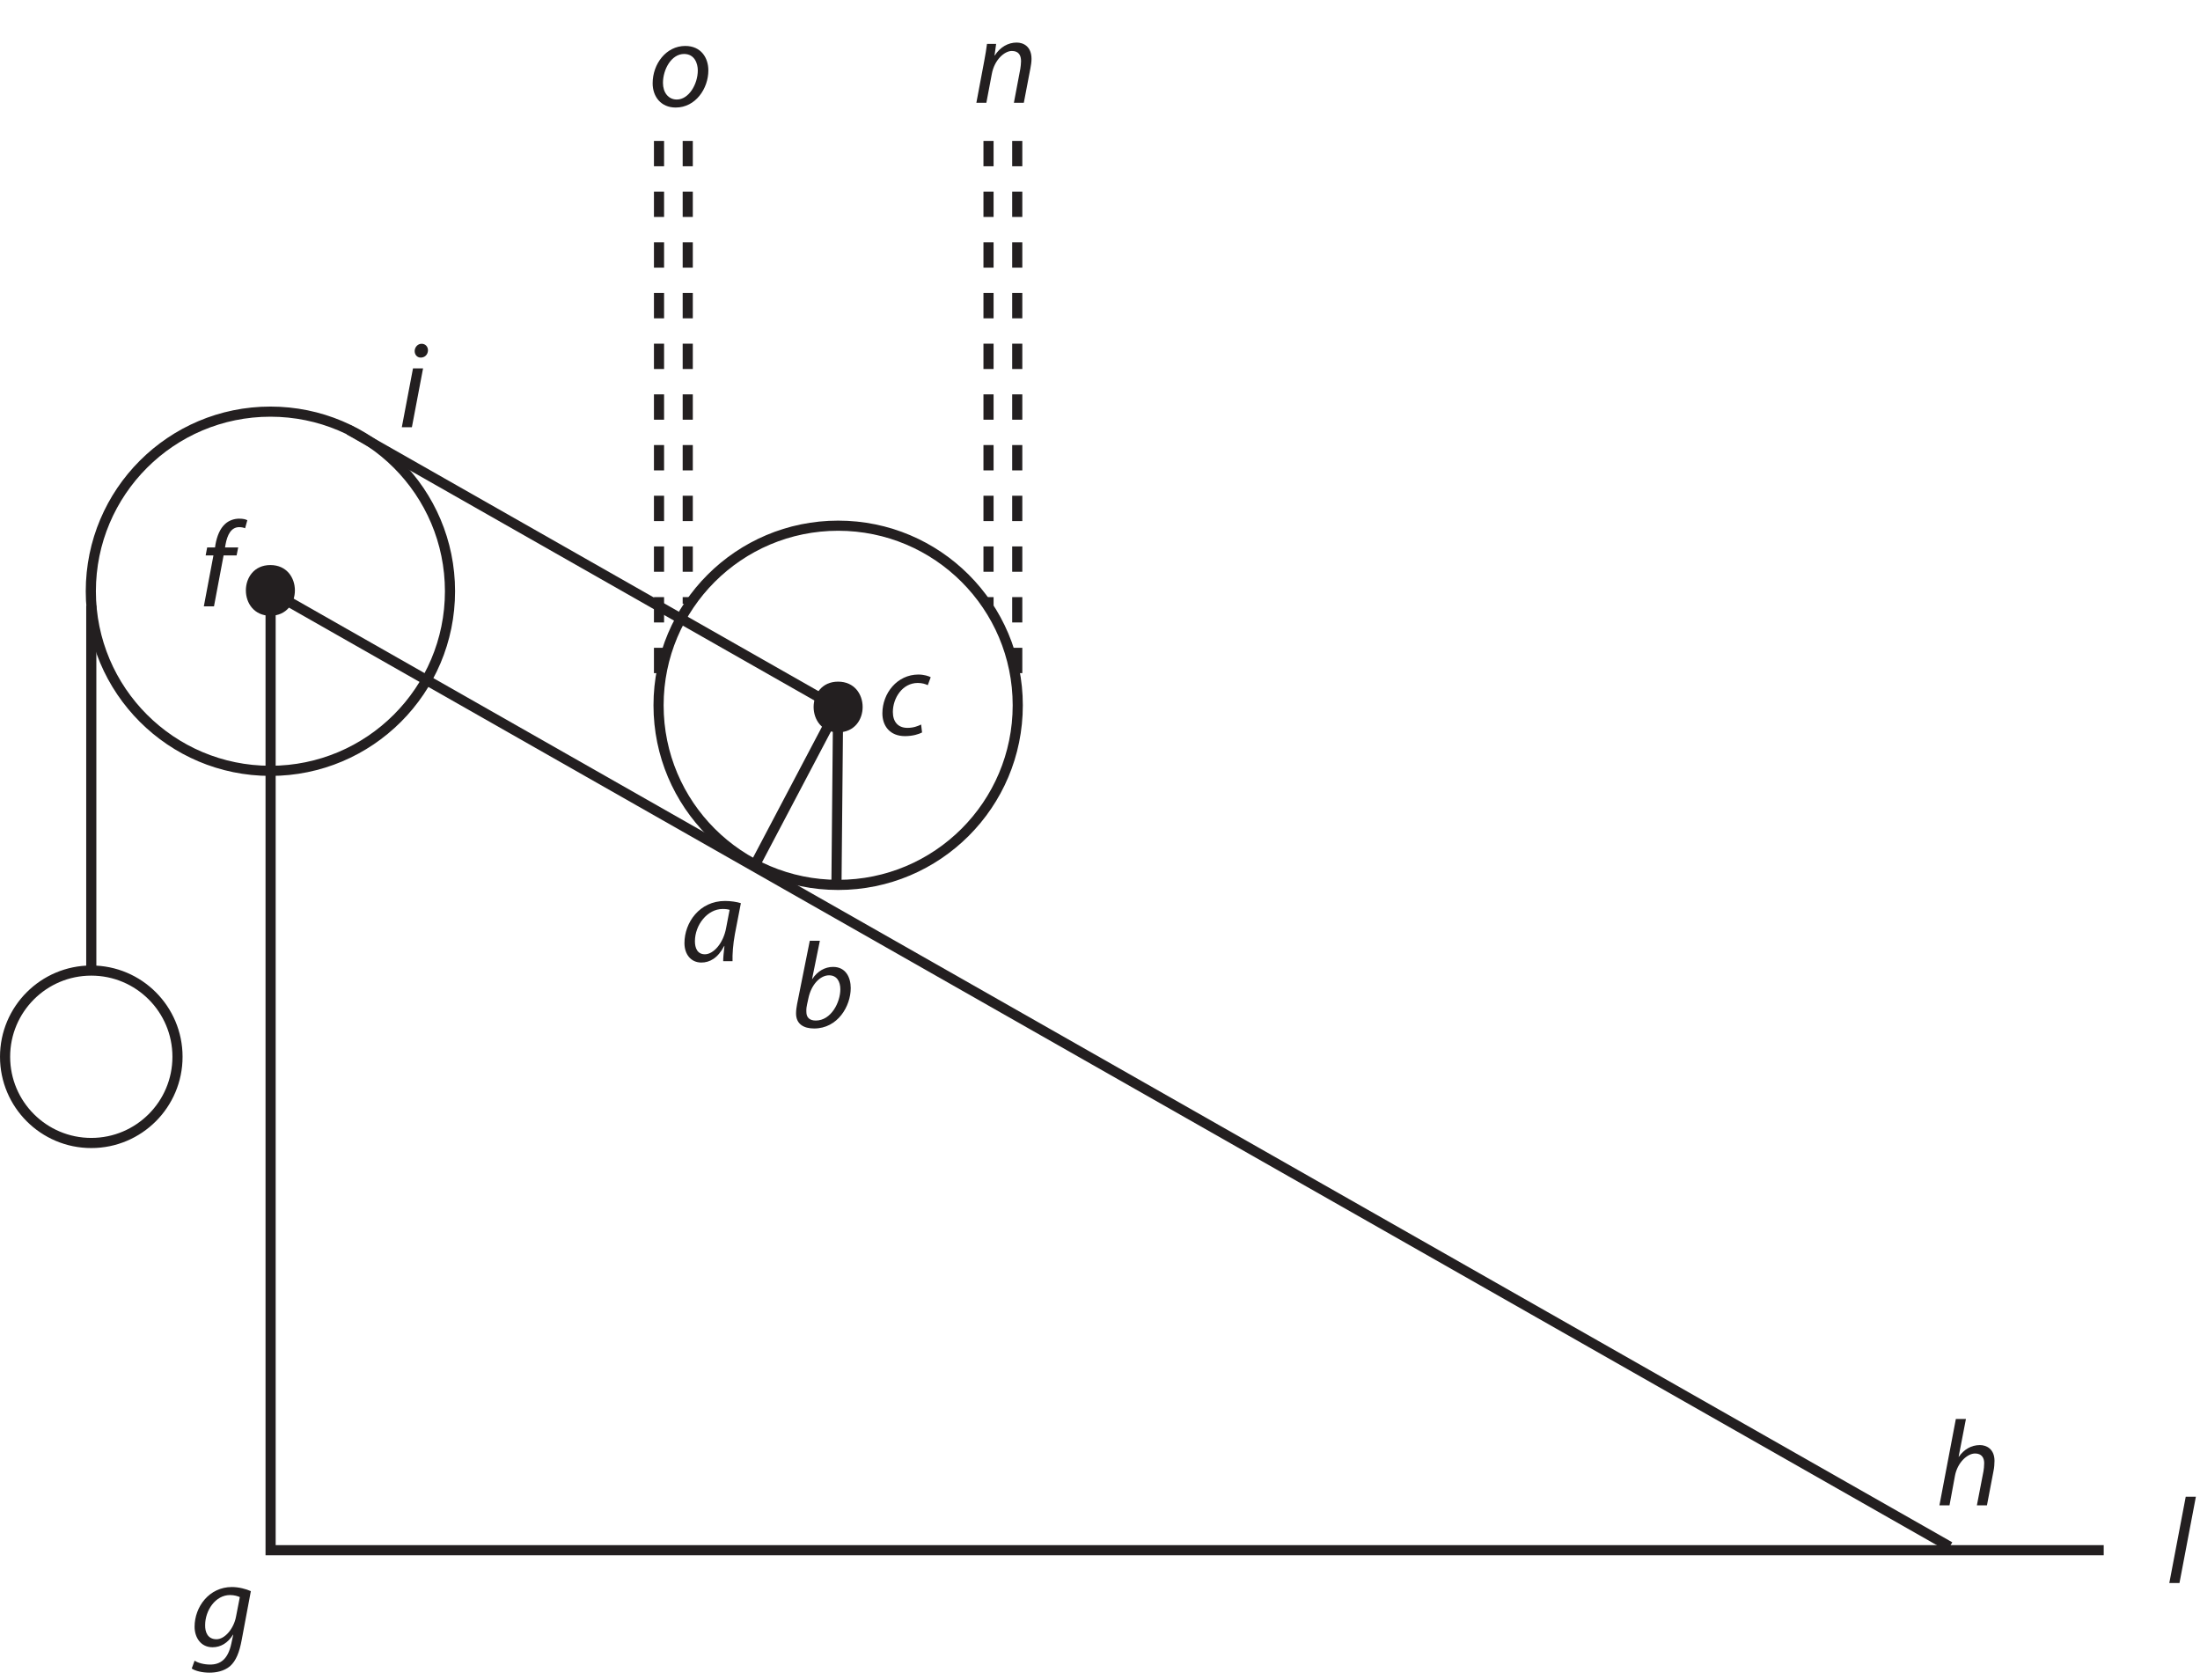 <?xml version="1.0" encoding="UTF-8"?><svg xmlns="http://www.w3.org/2000/svg" xmlns:xlink="http://www.w3.org/1999/xlink" viewBox="0 0 433.184 330.754" width="203.801pt" height="155.611pt" version="1.2">
<defs>
<g>
<symbol overflow="visible" id="glyph0-0">
<path style="stroke:none;" d=""/>
</symbol>
<symbol overflow="visible" id="glyph0-1">
<path style="stroke:none;" d="M 0.234 4.188 C 0.953 4.672 2.297 5 3.719 5 C 5.031 5 6.594 4.719 7.766 3.734 C 8.953 2.688 9.625 1 10.078 -1.469 L 11.875 -11.047 C 10.969 -11.469 9.484 -11.859 8.141 -11.859 C 3.672 -11.859 0.797 -7.969 0.797 -4.031 C 0.797 -1.969 1.984 0 4.328 0 C 5.922 0 7.328 -0.812 8.359 -2.469 L 8.406 -2.469 L 8.031 -0.719 C 7.359 2.422 5.828 3.406 3.859 3.406 C 2.656 3.406 1.484 3.094 0.797 2.641 Z M 8.953 -6.016 C 8.531 -3.734 6.797 -1.578 5.109 -1.578 C 3.328 -1.578 2.844 -3.062 2.875 -4.359 C 2.875 -7.234 4.891 -10.281 7.781 -10.281 C 8.594 -10.281 9.312 -10.062 9.703 -9.875 Z "/>
</symbol>
<symbol overflow="visible" id="glyph0-2">
<path style="stroke:none;" d=""/>
</symbol>
<symbol overflow="visible" id="glyph0-3">
<path style="stroke:none;" d="M 2.953 0 L 4.844 -10.031 L 7.406 -10.031 L 7.719 -11.594 L 5.125 -11.594 L 5.219 -12.141 C 5.562 -14.062 6.328 -15.594 7.906 -15.594 C 8.359 -15.594 8.766 -15.516 9.078 -15.375 L 9.516 -16.953 C 9.219 -17.125 8.719 -17.266 7.906 -17.266 C 6.906 -17.266 5.891 -16.906 5.156 -16.234 C 4.125 -15.312 3.547 -13.828 3.25 -12.219 L 3.156 -11.594 L 1.609 -11.594 L 1.312 -10.031 L 2.844 -10.031 L 0.953 0 Z "/>
</symbol>
<symbol overflow="visible" id="glyph0-4">
<path style="stroke:none;" d="M 2.656 0 L 4.859 -11.594 L 2.875 -11.594 L 0.672 0 Z M 4.406 -13.719 C 5.203 -13.719 5.797 -14.297 5.828 -15.141 C 5.828 -15.875 5.312 -16.438 4.578 -16.438 C 3.828 -16.438 3.234 -15.812 3.203 -15.016 C 3.203 -14.281 3.688 -13.719 4.391 -13.719 Z "/>
</symbol>
<symbol overflow="visible" id="glyph0-5">
<path style="stroke:none;" d="M 5.359 0.266 C 9.25 0.266 11.781 -3.453 11.781 -7.047 C 11.781 -9.484 10.375 -11.859 7.234 -11.859 C 3.469 -11.859 0.812 -8.328 0.812 -4.5 C 0.812 -1.891 2.438 0.266 5.344 0.266 Z M 5.562 -1.312 C 3.906 -1.312 2.844 -2.688 2.844 -4.578 C 2.844 -7.234 4.5 -10.281 7 -10.281 C 9.078 -10.281 9.703 -8.391 9.703 -7.047 C 9.703 -4.328 7.922 -1.312 5.578 -1.312 Z "/>
</symbol>
<symbol overflow="visible" id="glyph0-6">
<path style="stroke:none;" d="M 2.656 0 L 3.719 -5.625 C 4.234 -8.5 6.25 -10.203 7.672 -10.203 C 9.031 -10.203 9.484 -9.344 9.484 -8.188 C 9.484 -7.688 9.406 -7.141 9.344 -6.703 L 8.078 0 L 10.031 0 L 11.328 -6.781 C 11.453 -7.375 11.547 -8.125 11.547 -8.641 C 11.547 -11.062 9.984 -11.859 8.625 -11.859 C 6.922 -11.859 5.359 -10.953 4.312 -9.312 L 4.266 -9.312 L 4.578 -11.594 L 2.781 -11.594 C 2.656 -10.641 2.484 -9.516 2.234 -8.219 L 0.688 0 Z "/>
</symbol>
<symbol overflow="visible" id="glyph0-7">
<path style="stroke:none;" d="M 2.656 0 L 3.734 -5.828 C 4.219 -8.406 6.156 -10.203 7.688 -10.203 C 8.984 -10.203 9.484 -9.359 9.484 -8.312 C 9.484 -7.672 9.406 -7.109 9.344 -6.703 L 8.047 0 L 10.031 0 L 11.328 -6.797 C 11.453 -7.375 11.516 -8.141 11.516 -8.75 C 11.516 -11.062 9.969 -11.859 8.641 -11.859 C 6.906 -11.859 5.484 -10.969 4.5 -9.562 L 4.453 -9.562 L 5.891 -17 L 3.906 -17 L 0.672 0 Z "/>
</symbol>
<symbol overflow="visible" id="glyph0-8">
<path style="stroke:none;" d="M 8.438 -2.016 C 7.828 -1.719 6.953 -1.359 5.75 -1.359 C 3.859 -1.359 2.875 -2.594 2.875 -4.484 C 2.875 -7.234 4.766 -10.203 7.781 -10.203 C 8.641 -10.203 9.297 -9.984 9.75 -9.766 L 10.328 -11.328 C 9.969 -11.547 8.984 -11.859 7.906 -11.859 C 3.734 -11.859 0.812 -8.188 0.812 -4.219 C 0.812 -1.75 2.281 0.266 5.266 0.266 C 6.828 0.266 8.031 -0.141 8.625 -0.453 Z "/>
</symbol>
<symbol overflow="visible" id="glyph0-9">
<path style="stroke:none;" d="M 10.234 0 C 10.188 -1.297 10.328 -3.359 10.703 -5.359 L 11.875 -11.422 C 11.094 -11.672 9.875 -11.859 8.766 -11.859 C 3.734 -11.859 0.766 -7.609 0.766 -3.562 C 0.766 -1.359 2.031 0.266 4.094 0.266 C 5.719 0.266 7.328 -0.578 8.594 -3 L 8.641 -3 C 8.5 -1.797 8.391 -0.688 8.391 0 Z M 8.984 -6.609 C 8.438 -3.516 6.469 -1.359 4.797 -1.359 C 3.281 -1.359 2.828 -2.641 2.828 -3.922 C 2.828 -7.156 5.297 -10.281 8.281 -10.281 C 8.953 -10.281 9.359 -10.203 9.656 -10.109 Z "/>
</symbol>
<symbol overflow="visible" id="glyph0-10">
<path style="stroke:none;" d="M 3.812 -17 L 1.312 -4.531 C 1.203 -3.969 1.109 -3.281 1.109 -2.703 C 1.109 -0.578 2.641 0.266 4.672 0.266 C 9.312 0.266 11.875 -4.125 11.875 -7.688 C 11.875 -9.75 10.922 -11.859 8.391 -11.859 C 6.828 -11.859 5.344 -11.047 4.312 -9.484 L 4.266 -9.484 L 5.797 -17 Z M 3.547 -5.703 C 4.125 -8.438 5.891 -10.203 7.609 -10.203 C 9.203 -10.203 9.828 -8.891 9.828 -7.453 C 9.828 -4.859 8 -1.297 5 -1.297 C 3.781 -1.297 3.141 -1.891 3.141 -3 C 3.109 -3.609 3.188 -4.078 3.281 -4.484 Z "/>
</symbol>
<symbol overflow="visible" id="glyph0-11">
<path style="stroke:none;" d="M 2.688 0 L 5.922 -17 L 3.922 -17 L 0.688 0 Z "/>
</symbol>
</g>
<clipPath id="clip1">
  <path d="M 427 294 L 432.371 294 L 432.371 312 L 427 312 Z "/>
</clipPath>
</defs>
<g id="surface1">
<path style="fill:none;stroke-width:2;stroke-linecap:butt;stroke-linejoin:miter;stroke:rgb(13.73%,12.16%,12.549%);stroke-opacity:1;stroke-miterlimit:4;" d="M -0 -0.001 L -361.669 -0.001 L -361.669 190.666 " transform="matrix(0.998,0,0,-0.998,414.227,305.222)"/>
<path style="fill:none;stroke-width:2;stroke-linecap:butt;stroke-linejoin:miter;stroke:rgb(13.73%,12.16%,12.549%);stroke-opacity:1;stroke-miterlimit:4;" d="M 0.002 0.001 L 331.332 -188.498 " transform="matrix(0.998,0,0,-0.998,53.241,116.411)"/>
<path style="fill:none;stroke-width:2;stroke-linecap:butt;stroke-linejoin:miter;stroke:rgb(13.73%,12.16%,12.549%);stroke-opacity:1;stroke-miterlimit:4;" d="M -0.001 0.001 C -0.001 -19.567 -15.863 -35.433 -35.435 -35.433 C -55.003 -35.433 -70.865 -19.567 -70.865 0.001 C -70.865 19.569 -55.003 35.434 -35.435 35.434 C -15.863 35.434 -0.001 19.569 -0.001 0.001 Z " transform="matrix(0.998,0,0,-0.998,88.606,116.411)"/>
<path style=" stroke:none;fill-rule:nonzero;fill:rgb(13.73%,12.16%,12.549%);fill-opacity:1;" d="M 53.238 121.234 C 59.676 121.234 59.676 111.254 53.238 111.254 C 46.805 111.254 46.805 121.234 53.238 121.234 "/>
<path style="fill:none;stroke-width:2;stroke-linecap:butt;stroke-linejoin:miter;stroke:rgb(13.73%,12.16%,12.549%);stroke-opacity:1;stroke-miterlimit:4;" d="M 0.001 0.001 C 0.001 -19.567 -15.865 -35.433 -35.433 -35.433 C -55.005 -35.433 -70.867 -19.567 -70.867 0.001 C -70.867 19.569 -55.005 35.435 -35.433 35.435 C -15.865 35.435 0.001 19.569 0.001 0.001 Z " transform="matrix(0.998,0,0,-0.998,200.397,138.868)"/>
<path style="fill:none;stroke-width:2;stroke-linecap:butt;stroke-linejoin:miter;stroke:rgb(13.73%,12.16%,12.549%);stroke-opacity:1;stroke-miterlimit:4;" d="M 0.001 -0.001 L 96.236 -54.748 " transform="matrix(0.998,0,0,-0.998,68.73,84.648)"/>
<path style="fill:none;stroke-width:2;stroke-linecap:butt;stroke-linejoin:miter;stroke:rgb(13.73%,12.16%,12.549%);stroke-opacity:1;stroke-miterlimit:4;" d="M 0.001 0.002 L 0.001 72.333 " transform="matrix(0.998,0,0,-0.998,17.972,191.435)"/>
<path style="fill:none;stroke-width:2;stroke-linecap:butt;stroke-linejoin:miter;stroke:rgb(13.73%,12.16%,12.549%);stroke-opacity:1;stroke-miterlimit:4;" d="M -0.001 0.001 C -0.001 -9.392 -7.616 -17.008 -17.009 -17.008 C -26.402 -17.008 -34.018 -9.392 -34.018 0.001 C -34.018 9.393 -26.402 17.009 -17.009 17.009 C -7.616 17.009 -0.001 9.393 -0.001 0.001 Z " transform="matrix(0.998,0,0,-0.998,34.95,208.071)"/>
<path style="fill:none;stroke-width:2;stroke-linecap:butt;stroke-linejoin:miter;stroke:rgb(13.73%,12.16%,12.549%);stroke-opacity:1;stroke-dasharray:5,5;stroke-miterlimit:4;" d="M -0.002 -0.002 L -0.002 -107.333 " transform="matrix(0.998,0,0,-0.998,129.763,27.744)"/>
<path style="fill:none;stroke-width:2;stroke-linecap:butt;stroke-linejoin:miter;stroke:rgb(13.73%,12.16%,12.549%);stroke-opacity:1;stroke-dasharray:5,5;stroke-miterlimit:4;" d="M -0.002 -0.002 L -0.002 -91.334 " transform="matrix(0.998,0,0,-0.998,135.42,27.744)"/>
<path style="fill:none;stroke-width:2;stroke-linecap:butt;stroke-linejoin:miter;stroke:rgb(13.73%,12.16%,12.549%);stroke-opacity:1;stroke-dasharray:5,5;stroke-miterlimit:4;" d="M -0.001 -0.002 L -0.001 -91.835 " transform="matrix(0.998,0,0,-0.998,194.642,27.744)"/>
<path style="fill:none;stroke-width:2;stroke-linecap:butt;stroke-linejoin:miter;stroke:rgb(13.73%,12.16%,12.549%);stroke-opacity:1;stroke-dasharray:5,5;stroke-miterlimit:4;" d="M -0 -0.002 L -0 -106.832 " transform="matrix(0.998,0,0,-0.998,200.297,27.744)"/>
<g style="fill:rgb(13.73%,12.16%,12.549%);fill-opacity:1;">
  <use xlink:href="#glyph0-1" x="37.518" y="324.332"/>
  <use xlink:href="#glyph0-2" x="50.071" y="324.332"/>
</g>
<g style="fill:rgb(13.73%,12.16%,12.549%);fill-opacity:1;">
  <use xlink:href="#glyph0-3" x="39.182" y="119.385"/>
  <use xlink:href="#glyph0-2" x="45.961" y="119.385"/>
</g>
<g style="fill:rgb(13.73%,12.16%,12.549%);fill-opacity:1;">
  <use xlink:href="#glyph0-4" x="78.444" y="84.123"/>
  <use xlink:href="#glyph0-2" x="83.929" y="84.123"/>
</g>
<g style="fill:rgb(13.73%,12.16%,12.549%);fill-opacity:1;">
  <use xlink:href="#glyph0-5" x="127.695" y="20.906"/>
  <use xlink:href="#glyph0-2" x="140.199" y="20.906"/>
</g>
<g style="fill:rgb(13.73%,12.16%,12.549%);fill-opacity:1;">
  <use xlink:href="#glyph0-6" x="191.561" y="20.238"/>
  <use xlink:href="#glyph0-2" x="204.353" y="20.238"/>
</g>
<g style="fill:rgb(13.73%,12.16%,12.549%);fill-opacity:1;">
  <use xlink:href="#glyph0-7" x="381.205" y="296.384"/>
  <use xlink:href="#glyph0-2" x="393.997" y="296.384"/>
</g>
<path style=" stroke:none;fill-rule:nonzero;fill:rgb(13.73%,12.16%,12.549%);fill-opacity:1;" d="M 165.027 144.191 C 171.465 144.191 171.465 134.211 165.027 134.211 C 158.594 134.211 158.594 144.191 165.027 144.191 "/>
<g style="fill:rgb(13.73%,12.16%,12.549%);fill-opacity:1;">
  <use xlink:href="#glyph0-8" x="172.931" y="144.67"/>
  <use xlink:href="#glyph0-2" x="183.063" y="144.67"/>
</g>
<g style="fill:rgb(13.73%,12.16%,12.549%);fill-opacity:1;">
  <use xlink:href="#glyph0-9" x="134.004" y="189.25"/>
  <use xlink:href="#glyph0-2" x="146.508" y="189.25"/>
</g>
<g style="fill:rgb(13.73%,12.16%,12.549%);fill-opacity:1;">
  <use xlink:href="#glyph0-10" x="155.635" y="202.234"/>
  <use xlink:href="#glyph0-2" x="168.235" y="202.234"/>
</g>
<g clip-path="url(#clip1)" clip-rule="nonzero">
<g style="fill:rgb(13.73%,12.16%,12.549%);fill-opacity:1;">
  <use xlink:href="#glyph0-11" x="426.453" y="311.689"/>
  <use xlink:href="#glyph0-2" x="431.938" y="311.689"/>
</g>
</g>
<path style="fill:none;stroke-width:2;stroke-linecap:butt;stroke-linejoin:miter;stroke:rgb(13.73%,12.16%,12.549%);stroke-opacity:1;stroke-miterlimit:4;" d="M -0.002 0.002 L -16.333 -30.998 " transform="matrix(0.998,0,0,-0.998,165.029,139.201)"/>
<path style="fill:none;stroke-width:2;stroke-linecap:butt;stroke-linejoin:miter;stroke:rgb(13.73%,12.16%,12.549%);stroke-opacity:1;stroke-miterlimit:4;" d="M -0.002 0.002 L -0.33 -35.002 " transform="matrix(0.998,0,0,-0.998,165.029,139.201)"/>
</g>
</svg>